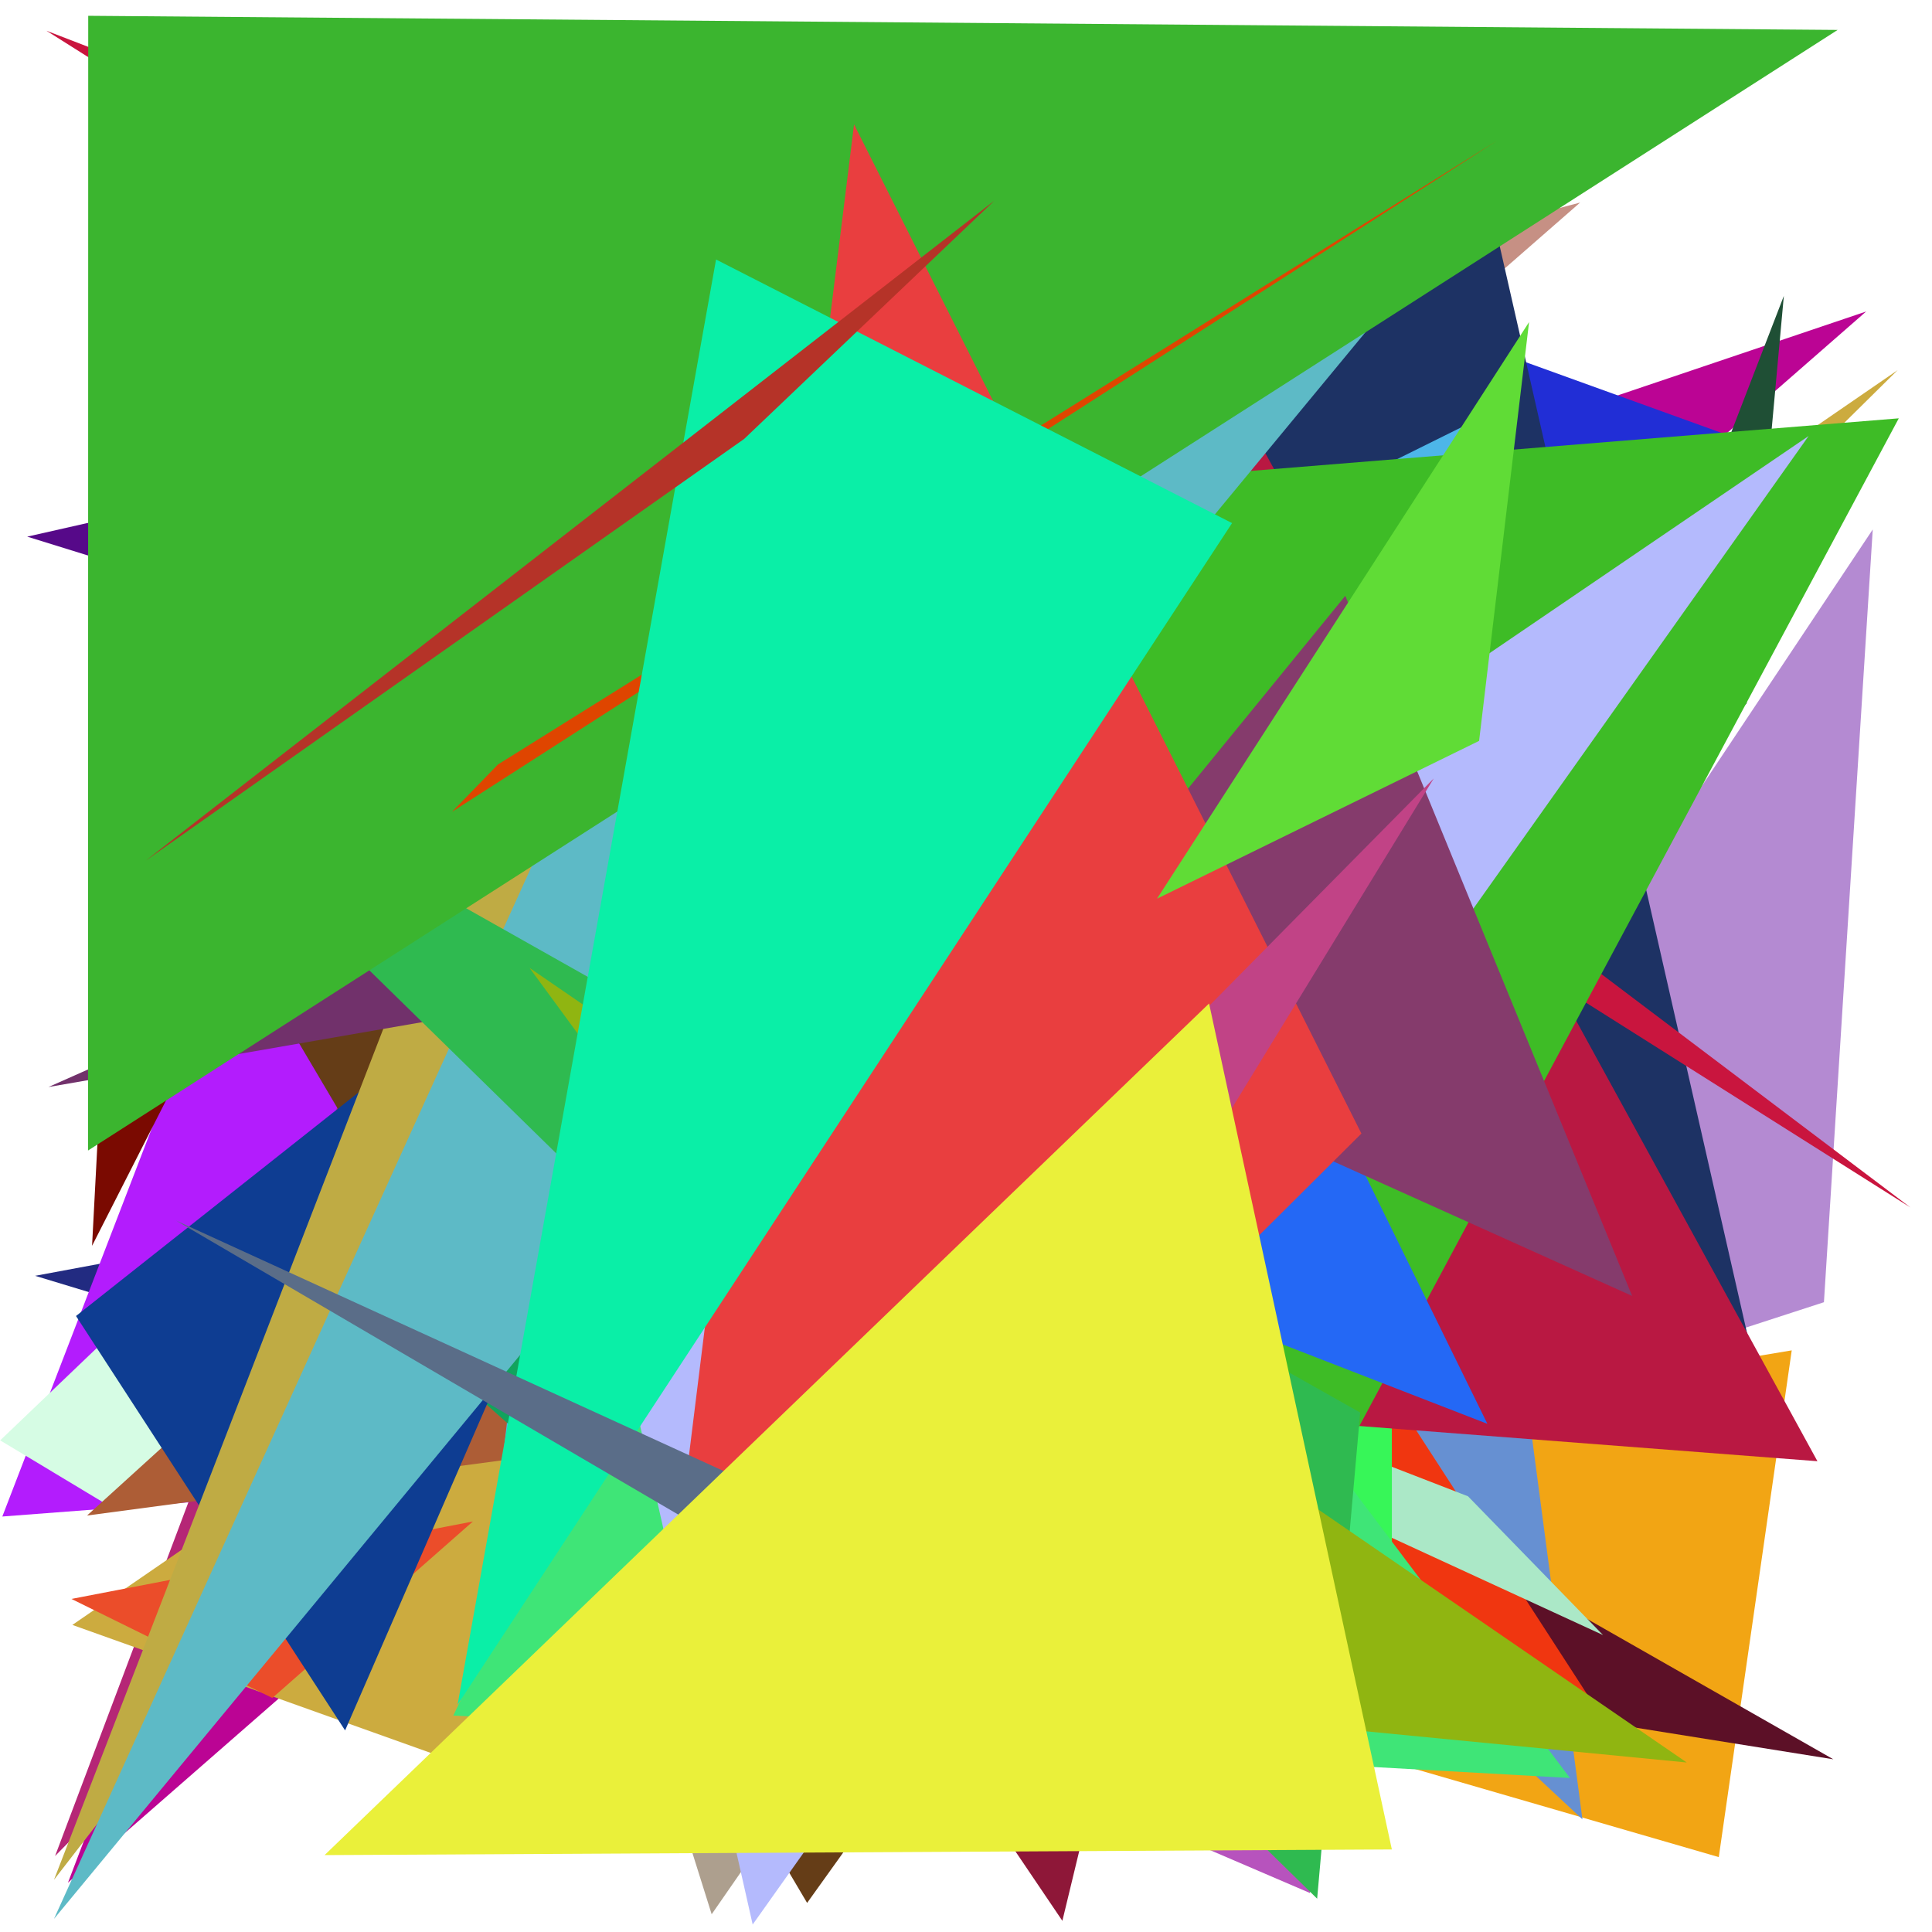 <?xml version="1.0" encoding="utf-8"?>
<!-- Generator: Python script. InTeResTinG -->
<!DOCTYPE svg PUBLIC "-//W3C//DTD SVG 1.1//EN" "http://www.w3.org/Graphics/SVG/1.1/DTD/svg11.dtd">
<svg version="1.1" id="Layer_1" xmlns="http://www.w3.org/2000/svg" xmlns:xlink="http://www.w3.org/1999/xlink" x="0px" y="0px" width="600.000px" height="600.000px" viewBox="0 0 600.000 600.000" enable-background="new 0 0 600.000 600.000" xml:space="preserve">
<polygon fill="#fb755f" points="138.568,155.590 424.504,290.138 121.556,284.334  "/>
<polygon fill="#43f778" points="438.060,224.135 170.733,51.131 305.740,456.505  "/>
<polygon fill="#e9e7d4" points="255.783,245.108 347.470,200.227 294.336,496.064  "/>
<polygon fill="#b753bd" points="468.519,328.043 102.129,457.118 406.804,587.882  "/>
<polygon fill="#ed06f9" points="238.302,272.827 32.263,162.106 450.421,136.097  "/>
<polygon fill="#b67dfd" points="126.244,330.026 347.726,355.370 512.201,452.433  "/>
<polygon fill="#8a6ab2" points="413.801,550.470 205.117,177.095 134.024,139.425  "/>
<polygon fill="#617b3e" points="309.225,552.532 534.228,331.055 300.716,69.961  "/>
<polygon fill="#bb0494" points="21.105,584.691 151.918,241.150 579.552,96.737  "/>
<polygon fill="#222b81" points="177.440,446.687 10.907,396.217 331.736,336.472  "/>
<polygon fill="#1f4e86" points="241.881,106.178 340.905,256.657 102.255,375.415  "/>
<polygon fill="#ee97ae" points="40.477,245.645 296.824,449.526 56.020,335.226  "/>
<polygon fill="#40738b" points="229.382,247.439 373.364,366.313 106.777,427.572  "/>
<polygon fill="#b31cfd" points="0.720,470.969 134.350,123.937 512.124,431.973  "/>
<polygon fill="#b52676" points="148.237,228.442 240.306,349.576 17.104,576.403  "/>
<polygon fill="#d7185b" points="122.376,48.721 215.452,469.501 282.732,197.383  "/>
<polygon fill="#d5a916" points="293.801,88.188 529.731,309.028 174.048,392.629  "/>
<polygon fill="#ccab3f" points="22.475,504.635 589.315,114.959 148.963,549.814  "/>
<polygon fill="#b48ad2" points="381.755,464.448 566.439,404.413 581.599,164.430  "/>
<polygon fill="#2f1e17" points="34.201,400.251 454.402,475.296 375.456,427.628  "/>
<polygon fill="#eb4d2a" points="146.857,472.508 22.184,496.562 84.575,527.322  "/>
<polygon fill="#066644" points="144.407,99.194 91.553,13.095 270.407,562.094  "/>
<polygon fill="#f2a514" points="197.724,479.252 533.784,576.742 556.438,419.368  "/>
<polygon fill="#c69084" points="399.046,87.200 490.724,62.903 162.552,349.618  "/>
<polygon fill="#6690d2" points="97.637,197.682 491.440,565.012 426.841,75.977  "/>
<polygon fill="#8e1738" points="396.022,322.861 52.065,185.390 329.929,596.530  "/>
<polygon fill="#560989" points="8.449,166.658 99.554,146.049 216.859,231.296  "/>
<polygon fill="#5c1027" points="569.368,546.367 135.087,298.839 253.785,495.878  "/>
<polygon fill="#b310ff" points="287.703,483.232 181.695,539.732 338.855,316.774  "/>
<polygon fill="#f03610" points="157.978,8.888 493.513,527.128 403.233,542.198  "/>
<polygon fill="#abe8c7" points="130.144,338.437 497.838,507.785 455.913,464.692  "/>
<polygon fill="#d6fce4" points="292.347,167.895 0.057,447.319 34.786,468.216  "/>
<polygon fill="#37f658" points="432.262,507.527 432.230,16.048 172.897,467.770  "/>
<polygon fill="#6f3bcc" points="417.534,329.293 76.751,56.847 508.999,424.000  "/>
<polygon fill="#586f1b" points="449.344,177.445 540.322,215.313 225.048,558.090  "/>
<polygon fill="#d2fa4d" points="204.585,178.028 385.944,476.510 414.804,334.912  "/>
<polygon fill="#ad9f8e" points="221.015,594.495 363.269,389.259 131.472,309.445  "/>
<polygon fill="#7a0a01" points="147.936,152.365 28.591,386.894 48.163,14.787  "/>
<polygon fill="#82b871" points="280.693,36.979 161.573,177.269 155.824,470.018  "/>
<polygon fill="#212ed6" points="256.165,33.840 309.899,467.881 536.695,135.184  "/>
<polygon fill="#1f4f35" points="542.431,218.400 553.990,91.890 479.291,285.515  "/>
<polygon fill="#653d17" points="64.151,275.374 250.658,590.968 489.618,257.302  "/>
<polygon fill="#1d3264" points="464.483,70.869 289.620,139.229 547.962,437.723  "/>
<polygon fill="#4e40ca" points="108.110,230.012 258.261,177.043 436.811,520.597  "/>
<polygon fill="#b91842" points="324.139,15.065 564.421,453.796 88.417,417.209  "/>
<polygon fill="#ad5d36" points="217.916,445.288 182.795,329.223 27.040,470.651  "/>
<polygon fill="#4db6e9" points="456.033,131.614 177.263,269.822 144.212,556.547  "/>
<polygon fill="#f4cc1a" points="519.972,192.587 258.656,360.048 323.609,507.985  "/>
<polygon fill="#12a35d" points="215.827,238.595 85.501,377.884 265.011,537.501  "/>
<polygon fill="#3fe577" points="270.132,263.465 487.565,552.174 140.781,532.776  "/>
<polygon fill="#c9153e" points="208.541,84.411 593.308,374.998 14.433,9.551  "/>
<polygon fill="#3ebc26" points="88.425,170.598 363.296,552.863 589.684,129.915  "/>
<polygon fill="#2468f5" points="169.167,328.611 461.925,442.188 356.632,227.704  "/>
<polygon fill="#b4bafd" points="233.751,597.680 561.688,135.398 186.986,390.424  "/>
<polygon fill="#0e3d92" points="107.174,537.394 23.605,408.697 236.459,240.243  "/>
<polygon fill="#bfab44" points="299.142,218.794 16.764,583.792 239.425,8.400  "/>
<polygon fill="#71316b" points="122.203,290.044 340.242,281.131 15.047,337.586  "/>
<polygon fill="#5dbac6" points="16.766,595.928 435.187,89.708 213.695,161.993  "/>
<polygon fill="#853b6c" points="312.008,314.717 506.873,402.465 417.791,185.043  "/>
<polygon fill="#2fba50" points="409.052,589.659 27.487,215.913 422.420,438.681  "/>
<polygon fill="#90b511" points="523.839,547.358 331.779,528.698 164.449,300.584  "/>
<polygon fill="#3bb52f" points="27.399,4.907 570.693,9.296 27.337,357.306  "/>
<polygon fill="#e93e3f" points="422.802,352.032 198.699,575.066 265.234,38.625  "/>
<polygon fill="#60dc36" points="474.866,100.021 459.349,230.087 359.316,279.103  "/>
<polygon fill="#c14386" points="340.529,412.864 445.252,241.765 175.845,514.542  "/>
<polygon fill="#df4500" points="140.369,252.125 154.644,237.419 464.908,43.697  "/>
<polygon fill="#0aefa7" points="142.100,529.448 382.630,162.452 222.378,80.591  "/>
<polygon fill="#b53328" points="308.754,62.360 231.100,136.315 45.246,267.284  "/>
<polygon fill="#5a6d88" points="354.902,554.827 54.690,379.072 368.424,522.563  "/>
<polygon fill="#eaf03a" points="432.254,574.362 100.798,576.120 375.490,311.644  "/>
</svg>